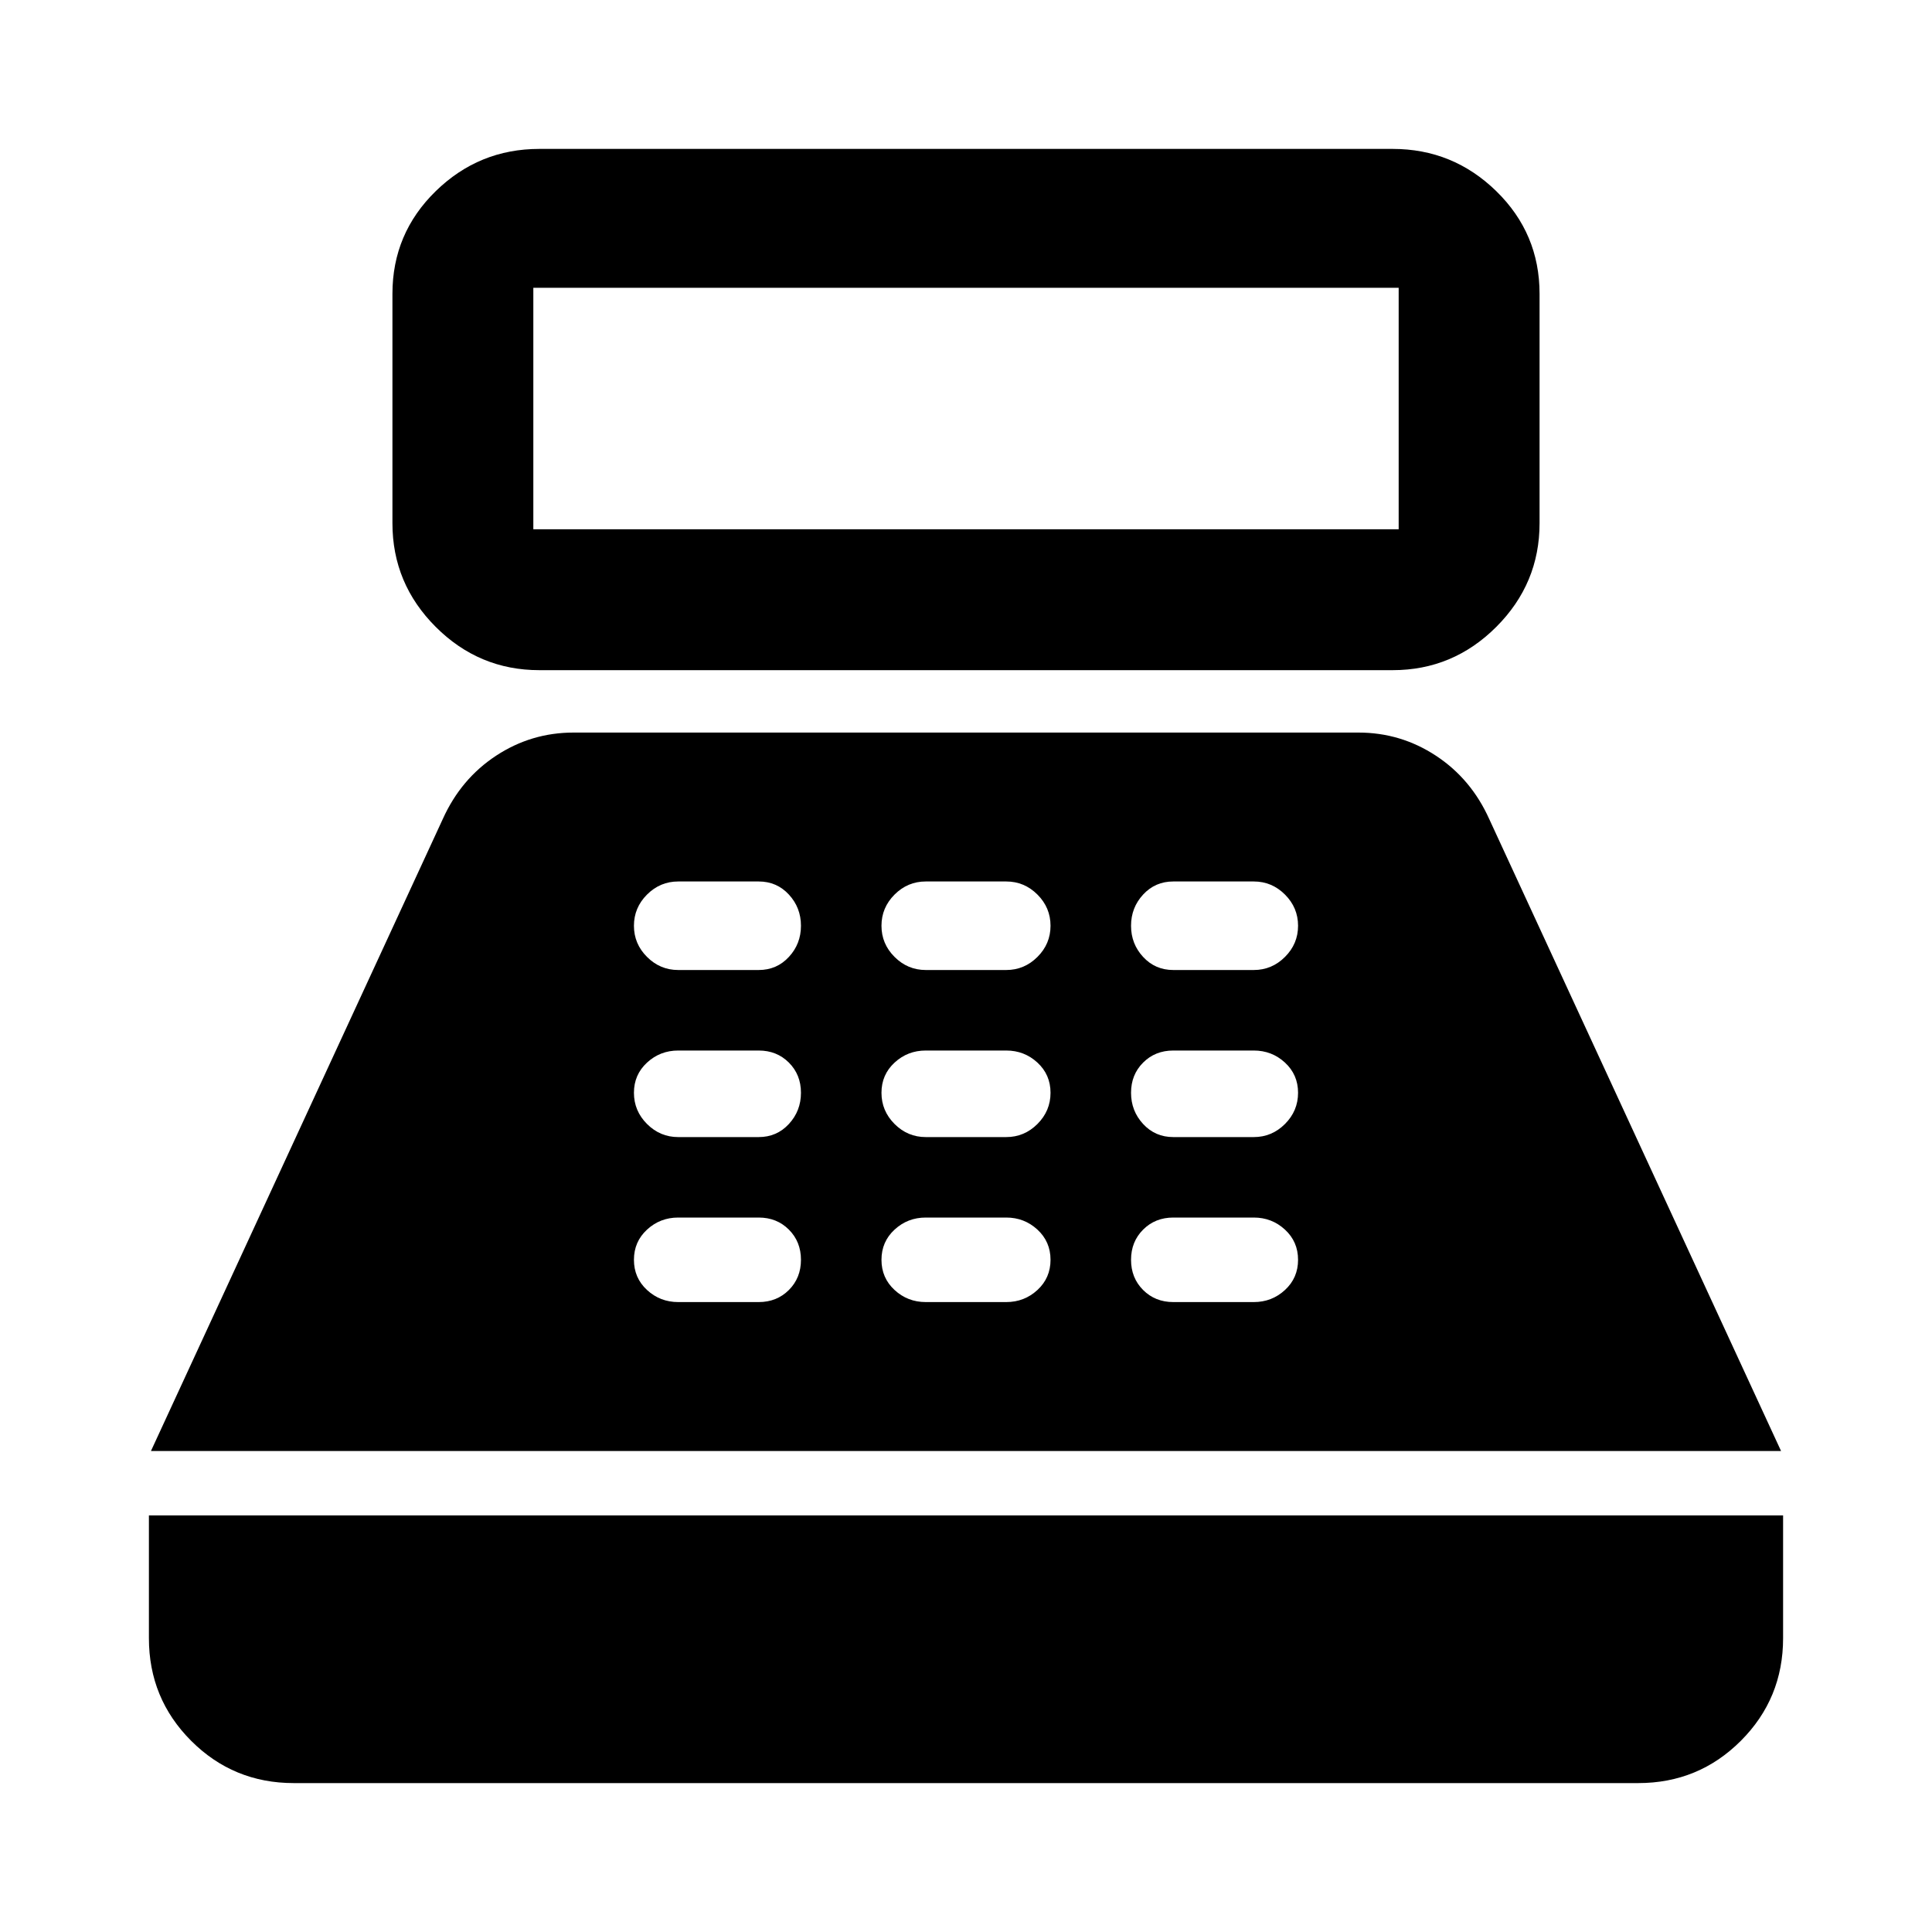 <svg xmlns="http://www.w3.org/2000/svg" height="40" width="40"><path d="M11.167 13.875Q9.917 13.875 9.021 12.979Q8.125 12.083 8.125 10.833V6.083Q8.125 4.833 9.021 3.958Q9.917 3.083 11.167 3.083H28.833Q30.083 3.083 30.979 3.958Q31.875 4.833 31.875 6.083V10.833Q31.875 12.083 30.979 12.979Q30.083 13.875 28.833 13.875ZM11.042 10.958H28.958Q28.958 10.958 28.958 10.958Q28.958 10.958 28.958 10.958V5.958Q28.958 5.958 28.958 5.958Q28.958 5.958 28.958 5.958H11.042Q11.042 5.958 11.042 5.958Q11.042 5.958 11.042 5.958V10.958Q11.042 10.958 11.042 10.958Q11.042 10.958 11.042 10.958ZM6.083 36.917Q4.833 36.917 3.958 36.042Q3.083 35.167 3.083 33.917V31.375H36.917V33.917Q36.917 35.167 36.042 36.042Q35.167 36.917 33.917 36.917ZM3.125 30.042 9.167 16.958Q9.542 16.125 10.271 15.646Q11 15.167 11.875 15.167H28.125Q29 15.167 29.729 15.646Q30.458 16.125 30.833 16.958L36.875 30.042ZM14.042 26.958H15.708Q16.083 26.958 16.333 26.708Q16.583 26.458 16.583 26.083Q16.583 25.708 16.333 25.458Q16.083 25.208 15.708 25.208H14.042Q13.667 25.208 13.396 25.458Q13.125 25.708 13.125 26.083Q13.125 26.458 13.396 26.708Q13.667 26.958 14.042 26.958ZM14.042 23.542H15.708Q16.083 23.542 16.333 23.271Q16.583 23 16.583 22.625Q16.583 22.25 16.333 22Q16.083 21.75 15.708 21.75H14.042Q13.667 21.75 13.396 22Q13.125 22.25 13.125 22.625Q13.125 23 13.396 23.271Q13.667 23.542 14.042 23.542ZM14.042 20.083H15.708Q16.083 20.083 16.333 19.812Q16.583 19.542 16.583 19.167Q16.583 18.792 16.333 18.521Q16.083 18.25 15.708 18.25H14.042Q13.667 18.25 13.396 18.521Q13.125 18.792 13.125 19.167Q13.125 19.542 13.396 19.812Q13.667 20.083 14.042 20.083ZM19.167 26.958H20.833Q21.208 26.958 21.479 26.708Q21.75 26.458 21.75 26.083Q21.75 25.708 21.479 25.458Q21.208 25.208 20.833 25.208H19.167Q18.792 25.208 18.521 25.458Q18.25 25.708 18.25 26.083Q18.25 26.458 18.521 26.708Q18.792 26.958 19.167 26.958ZM19.167 23.542H20.833Q21.208 23.542 21.479 23.271Q21.75 23 21.75 22.625Q21.75 22.25 21.479 22Q21.208 21.75 20.833 21.75H19.167Q18.792 21.75 18.521 22Q18.25 22.25 18.25 22.625Q18.25 23 18.521 23.271Q18.792 23.542 19.167 23.542ZM19.167 20.083H20.833Q21.208 20.083 21.479 19.812Q21.75 19.542 21.75 19.167Q21.75 18.792 21.479 18.521Q21.208 18.25 20.833 18.25H19.167Q18.792 18.25 18.521 18.521Q18.25 18.792 18.25 19.167Q18.25 19.542 18.521 19.812Q18.792 20.083 19.167 20.083ZM24.292 26.958H25.958Q26.333 26.958 26.604 26.708Q26.875 26.458 26.875 26.083Q26.875 25.708 26.604 25.458Q26.333 25.208 25.958 25.208H24.292Q23.917 25.208 23.667 25.458Q23.417 25.708 23.417 26.083Q23.417 26.458 23.667 26.708Q23.917 26.958 24.292 26.958ZM24.292 23.542H25.958Q26.333 23.542 26.604 23.271Q26.875 23 26.875 22.625Q26.875 22.25 26.604 22Q26.333 21.75 25.958 21.75H24.292Q23.917 21.75 23.667 22Q23.417 22.25 23.417 22.625Q23.417 23 23.667 23.271Q23.917 23.542 24.292 23.542ZM24.292 20.083H25.958Q26.333 20.083 26.604 19.812Q26.875 19.542 26.875 19.167Q26.875 18.792 26.604 18.521Q26.333 18.25 25.958 18.25H24.292Q23.917 18.25 23.667 18.521Q23.417 18.792 23.417 19.167Q23.417 19.542 23.667 19.812Q23.917 20.083 24.292 20.083Z"/></svg>